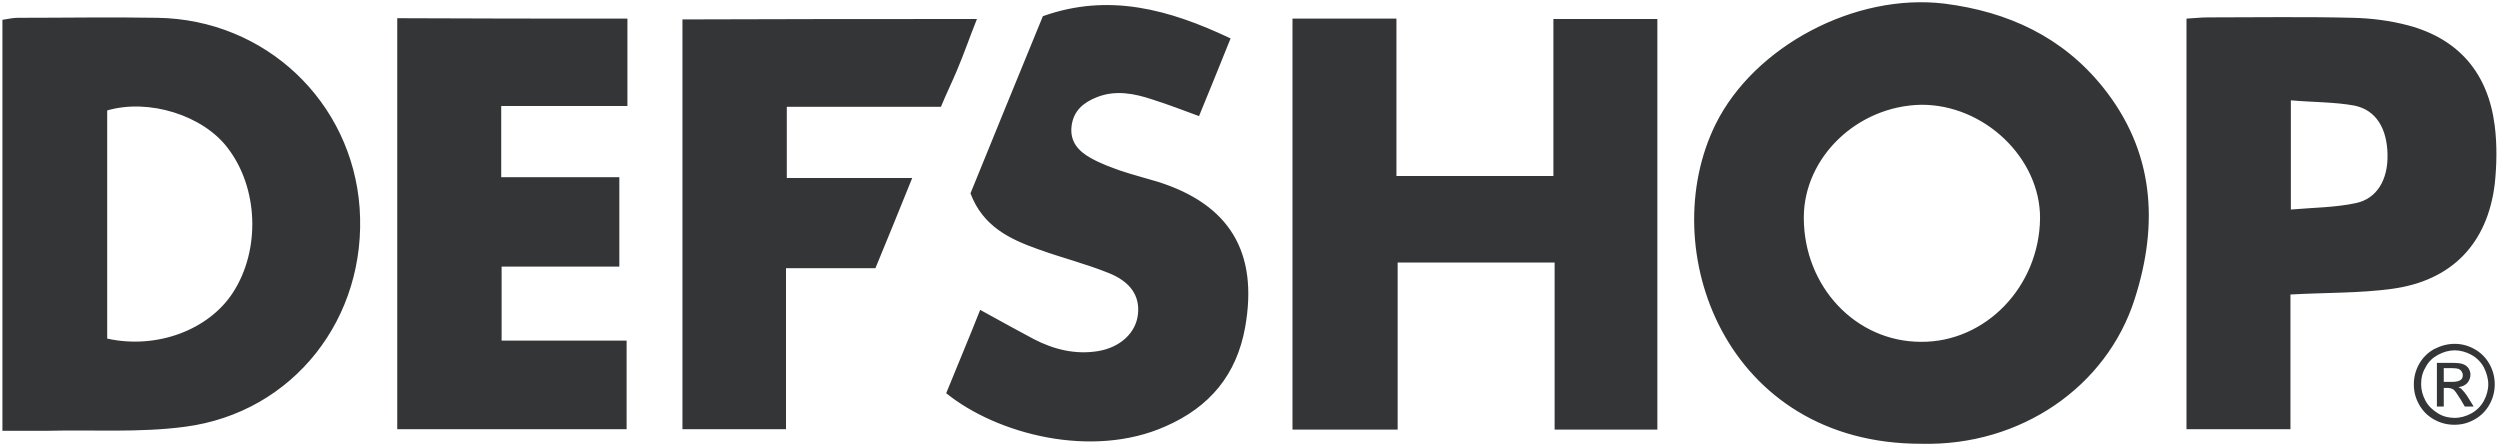 <svg xmlns="http://www.w3.org/2000/svg" xmlns:xlink="http://www.w3.org/1999/xlink" width="618" height="110" version="1.1" viewBox="0 0 618 110"><title>Combined Shape@3x</title><desc>Created with Sketch.</desc><g id="Page-1" fill="none" fill-rule="evenodd" stroke="none" stroke-width="1"><path id="Combined-Shape" fill="#333537" fill-rule="nonzero" d="M475,109.7 C426.5,109.8 408.9,61.5 424.1,30.7 C433.6,11.5 458.5,-1.8 480.7,0.9 C496.4,2.9 509.8,9.1 519.8,21.5 C532.5,37.3 533.7,55.2 527.7,73.9 C520.8,95.6 499.5,110.3 475,109.7 Z M445.9,53.8 C445.9,70.8 458.7,84.5 474.9,84.5 C490.9,84.6 504.1,70.8 504.3,54 C504.4,39.1 490.5,25.8 474.9,25.9 C459.1,26.2 445.9,38.9 445.9,53.8 Z M0.6,106.5 C0.6,72.4 0.6,38.8 0.6,4.9 C1.9,4.7 3.2,4.4 4.4,4.4 C15.9,4.4 27.4,4.2 38.9,4.4 C65.6,4.8 87,25.1 88.9,51.4 C90.8,78.5 72.6,102 45.7,105.5 C34.4,107 22.8,106.2 11.3,106.5 C7.8,106.5 4.4,106.5 0.6,106.5 Z M26.5,83.7 C38.7,86.4 51.6,81.6 57.6,72.3 C64.4,61.8 63.9,46.5 56.3,36.6 C50.2,28.5 36.8,24.3 26.5,27.3 C26.5,46 26.5,64.9 26.5,83.7 Z M319.5,4.6 C328.2,4.6 336.4,4.6 345.2,4.6 C345.2,17.6 345.2,30.4 345.2,43.5 C358.3,43.5 370.8,43.5 384,43.5 C384,30.6 384,17.9 384,4.7 C392.9,4.7 401.1,4.7 409.7,4.7 C409.7,38.5 409.7,72.2 409.7,106.2 C401.3,106.2 393.1,106.2 384.3,106.2 C384.3,92.5 384.3,78.9 384.3,64.9 C371.2,64.9 358.7,64.9 345.5,64.9 C345.5,78.4 345.5,92.1 345.5,106.2 C336.5,106.2 328.2,106.2 319.5,106.2 C319.5,72.3 319.5,38.8 319.5,4.6 Z M540.5,4.6 C542.5,4.5 544.1,4.3 545.7,4.3 C557.7,4.3 569.7,4.1 581.6,4.4 C586.2,4.5 590.9,5.1 595.4,6.3 C608,9.7 615.1,18.3 616.7,31.1 C617.3,35.8 617.2,40.8 616.7,45.5 C614.9,60.2 606.1,69.4 591.3,71.4 C583.3,72.5 575.1,72.3 566.2,72.8 C566.2,83.7 566.2,94.7 566.2,106.1 C557.2,106.1 549,106.1 540.5,106.1 C540.5,72.3 540.5,38.8 540.5,4.6 Z M566.3,24.8 C566.3,34.3 566.3,42.6 566.3,51.8 C572,51.3 577.3,51.3 582.4,50.2 C587.6,49.1 590.3,44.4 590.2,38.3 C590.1,31.8 587.4,27.2 582,26.1 C577.1,25.2 571.9,25.3 566.3,24.8 Z M155.1,4.6 C155.1,11.9 155.1,18.7 155.1,26.2 C144.7,26.2 134.5,26.2 123.9,26.2 C123.9,32.3 123.9,37.7 123.9,43.8 C133.6,43.8 143.2,43.8 153.1,43.8 C153.1,51.4 153.1,58.3 153.1,65.9 C143.5,65.9 134,65.9 124,65.9 C124,72.3 124,78 124,84.2 C134.4,84.2 144.5,84.2 154.9,84.2 C154.9,91.8 154.9,98.8 154.9,106.1 C136,106.1 117.3,106.1 98.2,106.1 C98.2,72.2 98.2,38.5 98.2,4.5 C117.2,4.6 135.9,4.6 155.1,4.6 Z M233.9,97.2 C236.6,90.5 239.5,83.7 242.3,76.6 C247,79.2 251.2,81.5 255.5,83.8 C260.5,86.4 265.8,87.7 271.4,86.8 C276.9,85.9 280.8,82.3 281.3,77.7 C281.8,73.3 279.6,69.7 274.1,67.5 C268.4,65.2 262.4,63.7 256.6,61.6 C249.6,59.1 243,56 239.9,47.8 C245.7,33.5 251.7,18.9 257.8,4 C274.1,-1.8 289,2.3 304.2,9.5 C301.6,16 299.1,22.1 296.4,28.7 C292.3,27.2 288.7,25.8 284.9,24.6 C280.4,23.1 275.8,22.2 271.2,24 C267.9,25.3 265.4,27.3 264.9,31.1 C264.4,35 266.6,37.4 269.7,39.1 C272,40.4 274.5,41.3 277,42.2 C280,43.2 283.1,44 286.1,44.9 C304,50.5 311.1,62.4 307.8,80.9 C305.7,92.6 299.1,100.6 288.1,105.4 C269.9,113.5 246.4,107.3 233.9,97.2 Z M241.5,4.7 C239.7,9.2 238.3,13.3 236.6,17.3 C235.4,20.2 234,23 232.6,26.4 C219.9,26.4 207.4,26.4 194.5,26.4 C194.5,32.4 194.5,37.8 194.5,44 C204.7,44 214.8,44 225.5,44 C222.3,52 219.4,59 216.4,66.3 C208.9,66.3 201.8,66.3 194.3,66.3 C194.3,79.8 194.3,92.7 194.3,106.1 C185.6,106.1 177.4,106.1 168.7,106.1 C168.7,72.6 168.7,38.9 168.7,4.8 C192.6,4.7 216.7,4.7 241.5,4.7 Z M606.8,85 C608.5,85 610.1,85.4 611.7,86.3 C613.3,87.2 614.5,88.4 615.4,90 C616.3,91.6 616.7,93.3 616.7,95 C616.7,96.7 616.3,98.4 615.4,100 C614.5,101.6 613.3,102.8 611.7,103.7 C610.1,104.6 608.5,105 606.7,105 C605,105 603.3,104.6 601.7,103.7 C600.1,102.8 598.9,101.6 598,100 C597.1,98.4 596.7,96.8 596.7,95 C596.7,93.3 597.1,91.6 598,90 C598.9,88.4 600.1,87.2 601.7,86.3 C603.5,85.4 605.1,85 606.8,85 Z M606.8,86.6 C605.4,86.6 604,87 602.7,87.7 C601.4,88.4 600.3,89.4 599.6,90.8 C598.8,92.1 598.5,93.5 598.5,95 C598.5,96.4 598.9,97.8 599.6,99.1 C600.3,100.4 601.4,101.4 602.7,102.2 C604,103 605.4,103.3 606.8,103.3 C608.2,103.3 609.6,102.9 610.9,102.2 C612.2,101.5 613.3,100.4 614,99.1 C614.7,97.8 615.1,96.4 615.1,95 C615.1,93.6 614.7,92.2 614,90.8 C613.3,89.5 612.2,88.4 610.9,87.7 C609.6,87 608.2,86.6 606.8,86.6 Z M602.4,100.5 L602.4,89.7 L606.1,89.7 C607.4,89.7 608.3,89.8 608.8,90 C609.4,90.2 609.8,90.5 610.2,91 C610.5,91.5 610.7,92 610.7,92.6 C610.7,93.4 610.4,94.1 609.9,94.7 C609.3,95.3 608.6,95.6 607.7,95.7 C608.1,95.9 608.4,96 608.6,96.3 C609,96.7 609.6,97.4 610.2,98.4 L611.5,100.5 L609.3,100.5 L608.3,98.8 C607.5,97.5 606.9,96.6 606.5,96.3 C606.2,96.1 605.7,95.9 605.1,95.9 L604.1,95.9 L604.1,100.5 L602.4,100.5 Z M604.1,94.4 L606.2,94.4 C607.2,94.4 607.9,94.2 608.3,93.9 C608.7,93.6 608.8,93.2 608.8,92.7 C608.8,92.4 608.7,92.1 608.5,91.8 C608.3,91.5 608.1,91.4 607.8,91.2 C607.5,91.1 606.9,91 606.1,91 L604.1,91 L604.1,94.4 Z"/></g></svg>
